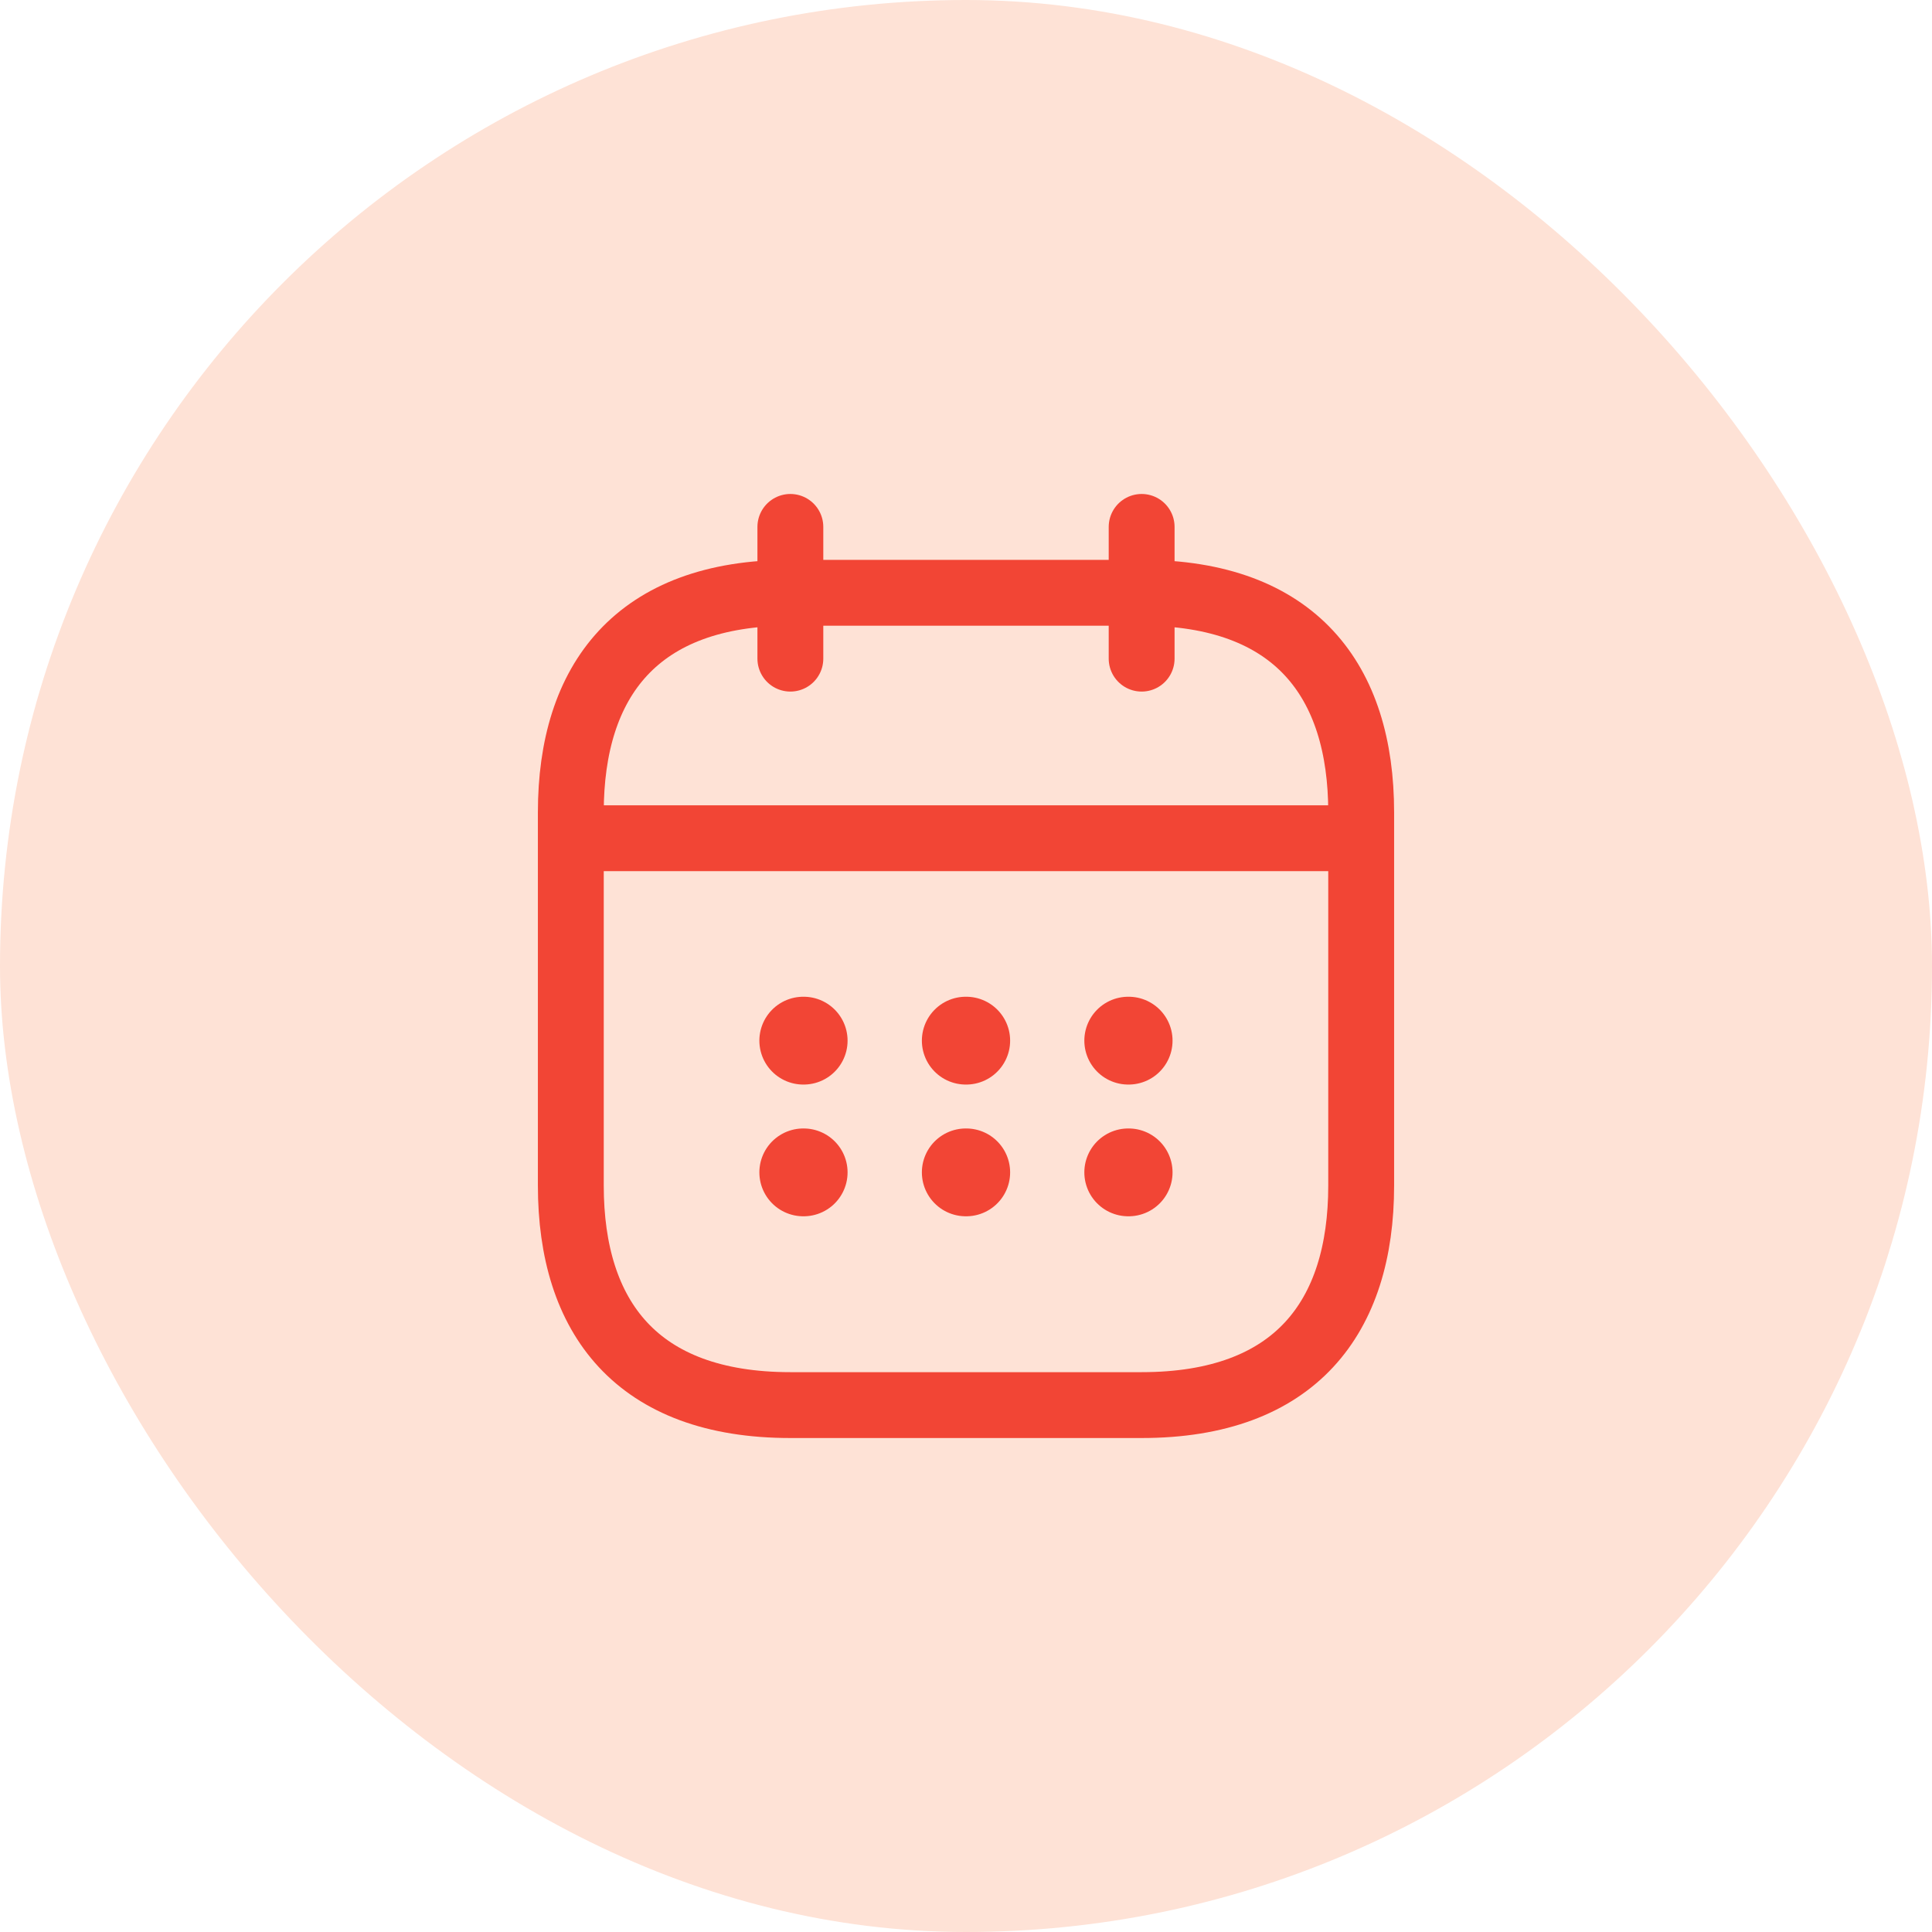 <svg width="44" height="44" viewBox="0 0 44 44" fill="none" xmlns="http://www.w3.org/2000/svg">
<rect width="44" height="44" rx="22" fill="#FEE2D6"/>
<path d="M18 12V15" stroke="#F24535" stroke-width="1.5" stroke-miterlimit="10" stroke-linecap="round" stroke-linejoin="round"/>
<path d="M26 12V15" stroke="#F24535" stroke-width="1.5" stroke-miterlimit="10" stroke-linecap="round" stroke-linejoin="round"/>
<path d="M13.5 19.09H30.5" stroke="#F24535" stroke-width="1.5" stroke-miterlimit="10" stroke-linecap="round" stroke-linejoin="round"/>
<path d="M31 18.5V27C31 30 29.5 32 26 32H18C14.5 32 13 30 13 27V18.5C13 15.5 14.5 13.5 18 13.5H26C29.5 13.5 31 15.5 31 18.5Z" stroke="#F24535" stroke-width="1.5" stroke-miterlimit="10" stroke-linecap="round" stroke-linejoin="round"/>
<path d="M25.695 23.7H25.704" stroke="#F24535" stroke-width="2" stroke-linecap="round" stroke-linejoin="round"/>
<path d="M25.695 26.7H25.704" stroke="#F24535" stroke-width="2" stroke-linecap="round" stroke-linejoin="round"/>
<path d="M21.995 23.7H22.005" stroke="#F24535" stroke-width="2" stroke-linecap="round" stroke-linejoin="round"/>
<path d="M21.995 26.7H22.005" stroke="#F24535" stroke-width="2" stroke-linecap="round" stroke-linejoin="round"/>
<path d="M18.294 23.7H18.303" stroke="#F24535" stroke-width="2" stroke-linecap="round" stroke-linejoin="round"/>
<path d="M18.294 26.7H18.303" stroke="#F24535" stroke-width="2" stroke-linecap="round" stroke-linejoin="round"/>
</svg>
